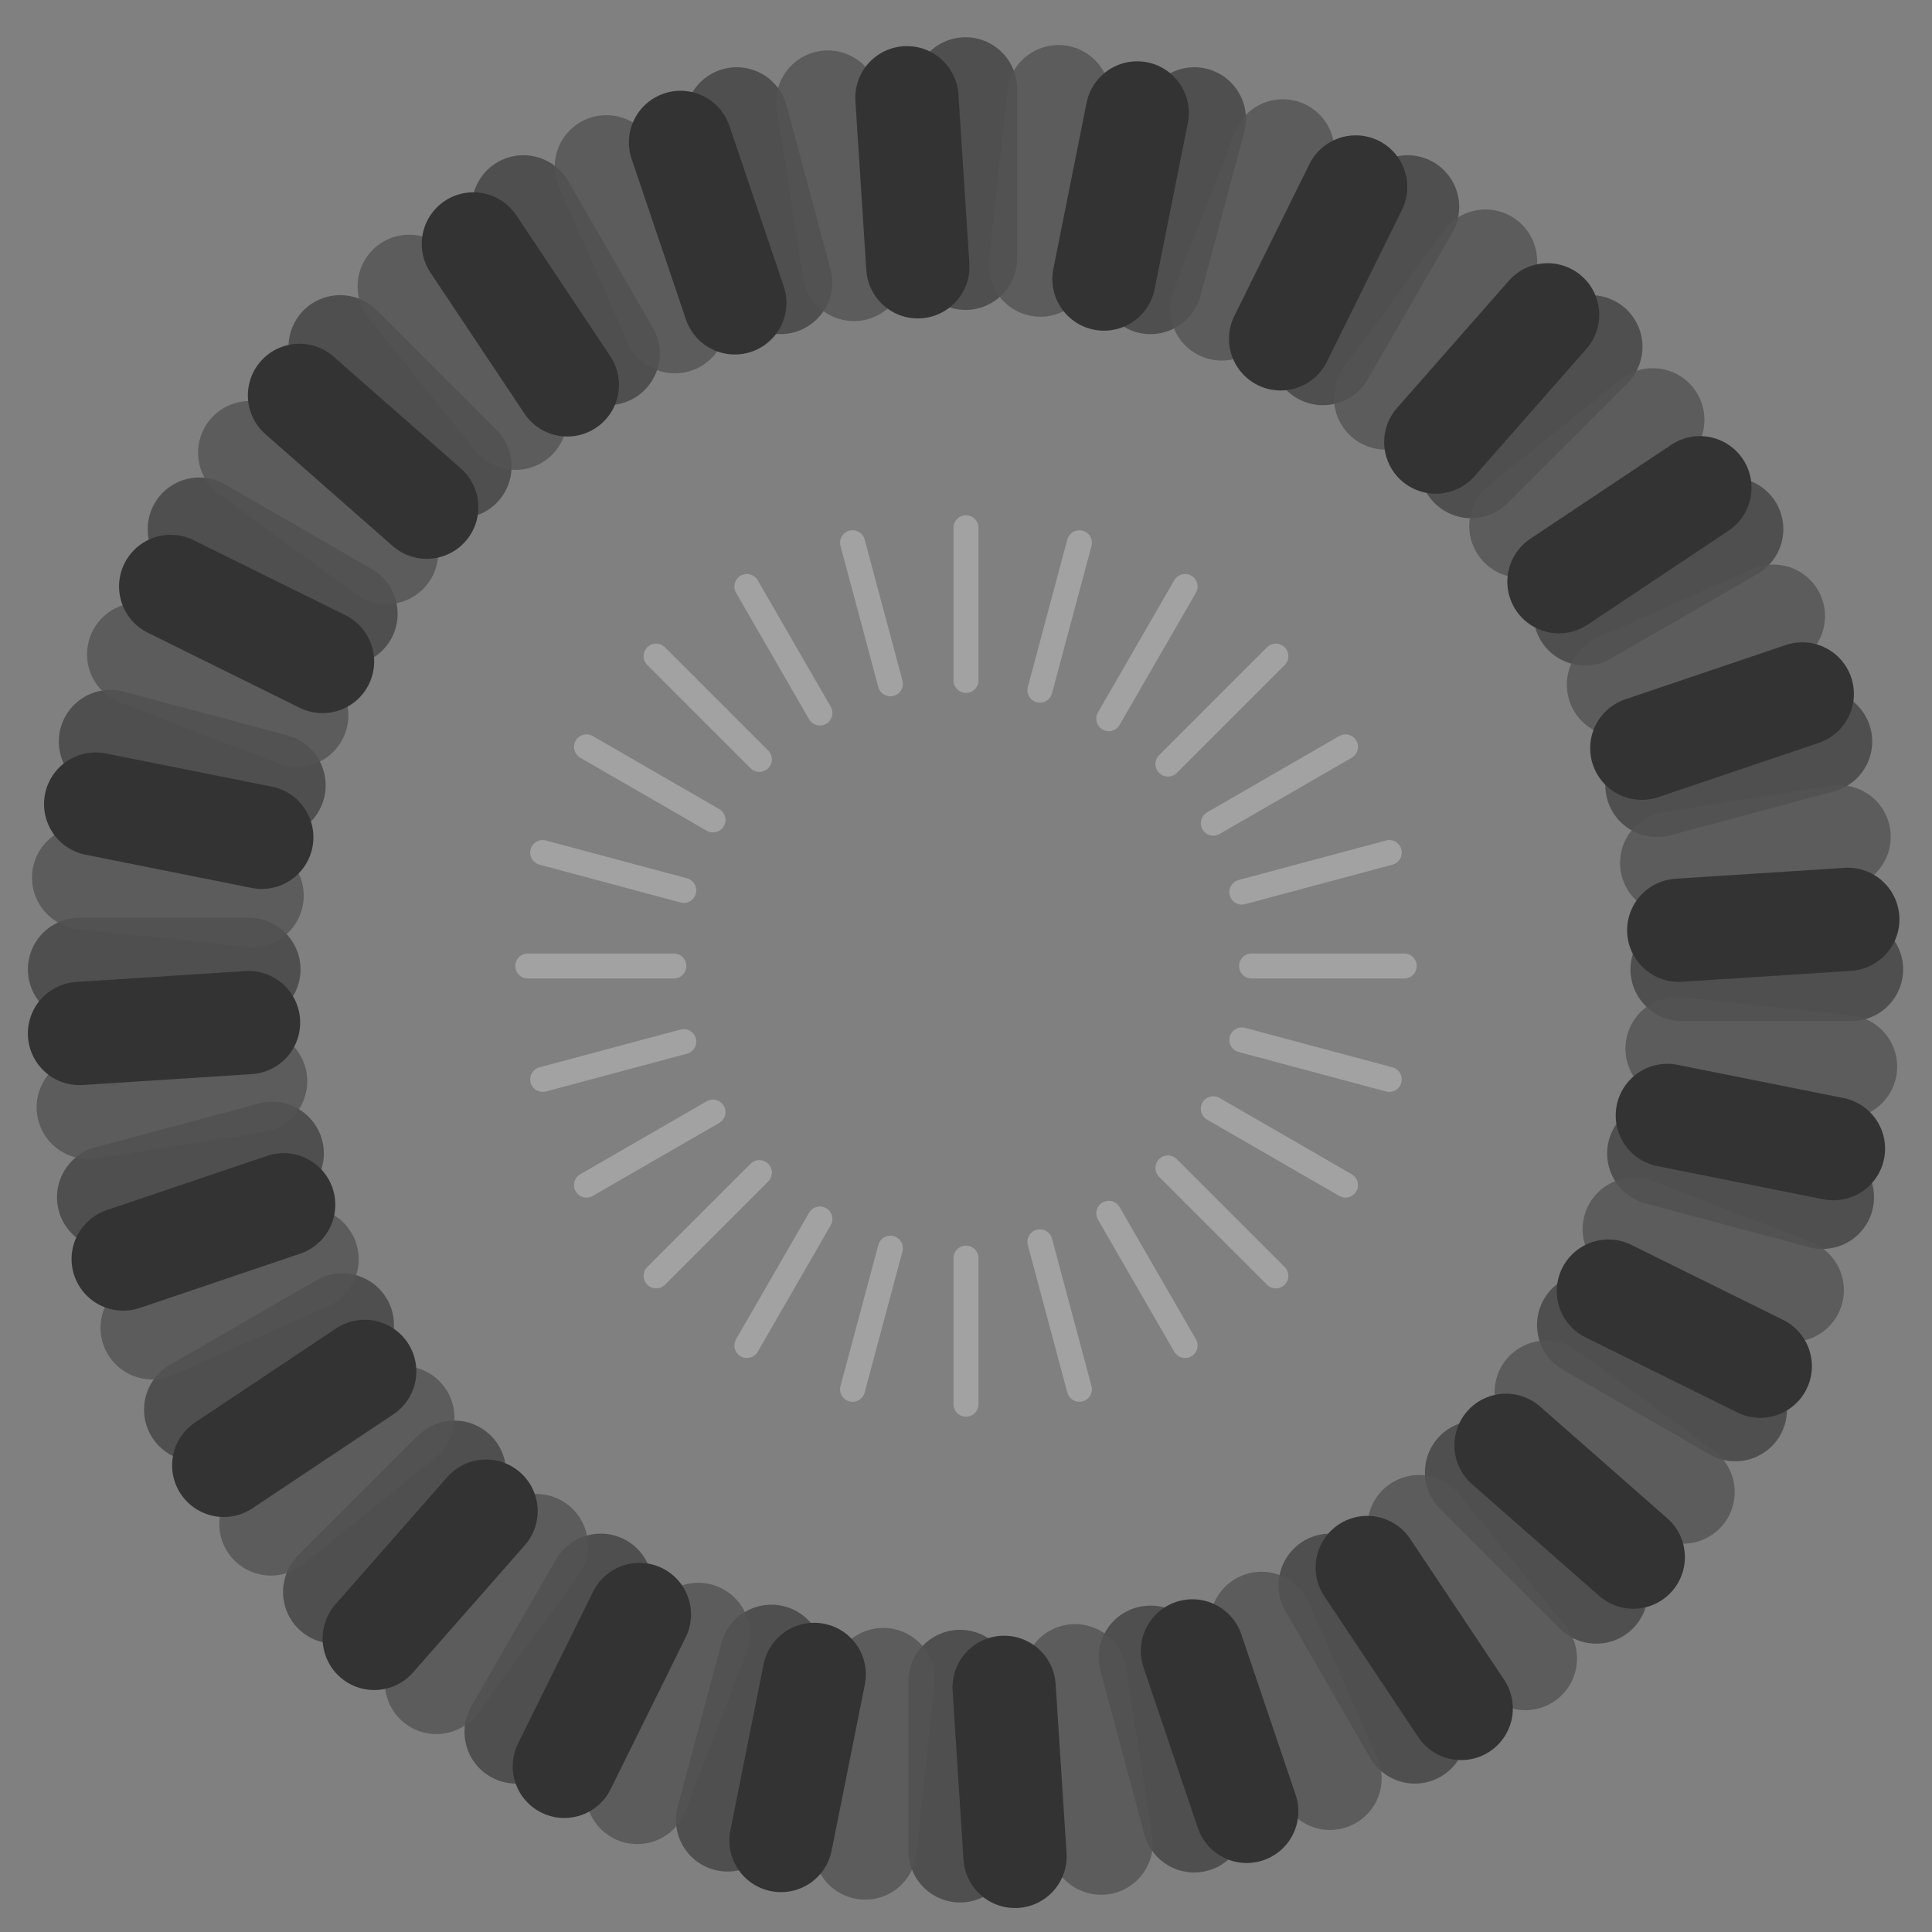 <svg xmlns="http://www.w3.org/2000/svg" xmlns:xlink="http://www.w3.org/1999/xlink" viewBox="0 0 64.64 64.64" height="68.95" width="68.95"><rect x="0" y="0" width="64.64" height="64.64" fill="#808080" stroke="none"/><g style="opacity:.6"><g style="opacity:.786;fill:#1a1a1a;stroke:#1a1a1a" transform="translate(72.573 -280.992) scale(.312)"><path style="fill:#1a1a1a;fill-rule:evenodd;stroke:#1a1a1a;stroke-width:11.073;stroke-linecap:round;stroke-linejoin:round;stroke-miterlimit:4;stroke-dasharray:none;stroke-opacity:1" d="M-129.65 1080.927v18.166" id="a"/><use height="100%" width="100%" transform="rotate(15 -129.522 1002.742)" xlink:href="#a" style="fill:#1a1a1a;stroke:#1a1a1a"/><use height="100%" width="100%" transform="rotate(30 -129.664 1003.88)" xlink:href="#a" style="fill:#1a1a1a;stroke:#1a1a1a"/><use height="100%" width="100%" transform="rotate(45 -129.68 1004.259)" xlink:href="#a" style="fill:#1a1a1a;stroke:#1a1a1a"/><use height="100%" width="100%" transform="rotate(60 -129.665 1004.445)" xlink:href="#a" style="fill:#1a1a1a;stroke:#1a1a1a"/><use height="100%" width="100%" transform="rotate(75 -129.637 1004.552)" xlink:href="#a" style="fill:#1a1a1a;stroke:#1a1a1a"/><use height="100%" width="100%" transform="rotate(90 -129.603 1004.617)" xlink:href="#a" style="fill:#1a1a1a;stroke:#1a1a1a"/><use height="100%" width="100%" transform="rotate(105 -129.566 1004.655)" xlink:href="#a" style="fill:#1a1a1a;stroke:#1a1a1a"/><use height="100%" width="100%" transform="rotate(120 -129.526 1004.674)" xlink:href="#a" style="fill:#1a1a1a;stroke:#1a1a1a"/><use height="100%" width="100%" transform="rotate(135 -129.485 1004.679)" xlink:href="#a" style="fill:#1a1a1a;stroke:#1a1a1a"/><use height="100%" width="100%" transform="rotate(150 -129.444 1004.671)" xlink:href="#a" style="fill:#1a1a1a;stroke:#1a1a1a"/><use height="100%" width="100%" transform="rotate(165 -129.402 1004.651)" xlink:href="#a" style="fill:#1a1a1a;stroke:#1a1a1a"/><use height="100%" width="100%" transform="rotate(180 -129.36 1004.62)" xlink:href="#a" style="fill:#1a1a1a;stroke:#1a1a1a"/><use height="100%" width="100%" transform="rotate(-165 -129.317 1004.575)" xlink:href="#a" style="fill:#1a1a1a;stroke:#1a1a1a"/><use height="100%" width="100%" transform="rotate(-150 -129.275 1004.516)" xlink:href="#a" style="fill:#1a1a1a;stroke:#1a1a1a"/><use height="100%" width="100%" transform="rotate(-135 -129.233 1004.439)" xlink:href="#a" style="fill:#1a1a1a;stroke:#1a1a1a"/><use height="100%" width="100%" transform="rotate(-120 -129.192 1004.34)" xlink:href="#a" style="fill:#1a1a1a;stroke:#1a1a1a"/><use height="100%" width="100%" transform="rotate(-105 -129.153 1004.21)" xlink:href="#a" style="fill:#1a1a1a;stroke:#1a1a1a"/><use height="100%" width="100%" transform="rotate(-90 -129.116 1004.036)" xlink:href="#a" style="fill:#1a1a1a;stroke:#1a1a1a"/><use height="100%" width="100%" transform="rotate(-75 -129.082 1003.796)" xlink:href="#a" style="fill:#1a1a1a;stroke:#1a1a1a"/><use height="100%" width="100%" transform="rotate(-60 -129.054 1003.44)" xlink:href="#a" style="fill:#1a1a1a;stroke:#1a1a1a"/><use height="100%" width="100%" transform="rotate(-45 -129.039 1002.858)" xlink:href="#a" style="fill:#1a1a1a;stroke:#1a1a1a"/><use height="100%" width="100%" transform="rotate(-30 -129.055 1001.714)" xlink:href="#a" style="fill:#1a1a1a;stroke:#1a1a1a"/><use height="100%" width="100%" transform="rotate(-15 -129.315 1002.132)" xlink:href="#a" style="fill:#1a1a1a;stroke:#1a1a1a"/></g><g transform="rotate(6.124 2621.582 851.028) scale(.312)" style="opacity:.794;fill:#4d4d4d;stroke:#333"><path style="fill:#4d4d4d;fill-rule:evenodd;stroke:#333;stroke-width:11.073;stroke-linecap:round;stroke-linejoin:round;stroke-miterlimit:4;stroke-dasharray:none;stroke-opacity:1" d="M-129.65 1080.927v18.166" id="b"/><use height="100%" width="100%" transform="rotate(15 -129.522 1002.742)" xlink:href="#b" style="fill:#4d4d4d;stroke:#333"/><use height="100%" width="100%" transform="rotate(30 -129.664 1003.88)" xlink:href="#b" style="fill:#4d4d4d;stroke:#333"/><use height="100%" width="100%" transform="rotate(45 -129.68 1004.259)" xlink:href="#b" style="fill:#4d4d4d;stroke:#333"/><use height="100%" width="100%" transform="rotate(60 -129.665 1004.445)" xlink:href="#b" style="fill:#4d4d4d;stroke:#333"/><use height="100%" width="100%" transform="rotate(75 -129.637 1004.552)" xlink:href="#b" style="fill:#4d4d4d;stroke:#333"/><use height="100%" width="100%" transform="rotate(90 -129.603 1004.617)" xlink:href="#b" style="fill:#4d4d4d;stroke:#333"/><use height="100%" width="100%" transform="rotate(105 -129.566 1004.655)" xlink:href="#b" style="fill:#4d4d4d;stroke:#333"/><use height="100%" width="100%" transform="rotate(120 -129.526 1004.674)" xlink:href="#b" style="fill:#4d4d4d;stroke:#333"/><use height="100%" width="100%" transform="rotate(135 -129.485 1004.679)" xlink:href="#b" style="fill:#4d4d4d;stroke:#333"/><use height="100%" width="100%" transform="rotate(150 -129.444 1004.671)" xlink:href="#b" style="fill:#4d4d4d;stroke:#333"/><use height="100%" width="100%" transform="rotate(165 -129.402 1004.651)" xlink:href="#b" style="fill:#4d4d4d;stroke:#333"/><use height="100%" width="100%" transform="rotate(180 -129.36 1004.62)" xlink:href="#b" style="fill:#4d4d4d;stroke:#333"/><use height="100%" width="100%" transform="rotate(-165 -129.317 1004.575)" xlink:href="#b" style="fill:#4d4d4d;stroke:#333"/><use height="100%" width="100%" transform="rotate(-150 -129.275 1004.516)" xlink:href="#b" style="fill:#4d4d4d;stroke:#333"/><use height="100%" width="100%" transform="rotate(-135 -129.233 1004.439)" xlink:href="#b" style="fill:#4d4d4d;stroke:#333"/><use height="100%" width="100%" transform="rotate(-120 -129.192 1004.34)" xlink:href="#b" style="fill:#4d4d4d;stroke:#333"/><use height="100%" width="100%" transform="rotate(-105 -129.153 1004.21)" xlink:href="#b" style="fill:#4d4d4d;stroke:#333"/><use height="100%" width="100%" transform="rotate(-90 -129.116 1004.036)" xlink:href="#b" style="fill:#4d4d4d;stroke:#333"/><use height="100%" width="100%" transform="rotate(-75 -129.082 1003.796)" xlink:href="#b" style="fill:#4d4d4d;stroke:#333"/><use height="100%" width="100%" transform="rotate(-60 -129.054 1003.44)" xlink:href="#b" style="fill:#4d4d4d;stroke:#333"/><use height="100%" width="100%" transform="rotate(-45 -129.039 1002.858)" xlink:href="#b" style="fill:#4d4d4d;stroke:#333"/><use height="100%" width="100%" transform="rotate(-30 -129.055 1001.714)" xlink:href="#b" style="fill:#4d4d4d;stroke:#333"/><use height="100%" width="100%" transform="rotate(-15 -129.315 1002.132)" xlink:href="#b" style="fill:#4d4d4d;stroke:#333"/></g><g transform="rotate(-3.693 -4358.366 -951.547) scale(.312)"><path style="fill:none;fill-rule:evenodd;stroke:#000;stroke-width:11.073;stroke-linecap:round;stroke-linejoin:round;stroke-miterlimit:4;stroke-dasharray:none;stroke-opacity:1" d="M-129.65 1080.927v18.166" id="c"/><use height="100%" width="100%" transform="rotate(15 -129.522 1002.742)" xlink:href="#c"/><use height="100%" width="100%" transform="rotate(30 -129.664 1003.88)" xlink:href="#c"/><use height="100%" width="100%" transform="rotate(45 -129.68 1004.259)" xlink:href="#c"/><use height="100%" width="100%" transform="rotate(60 -129.665 1004.445)" xlink:href="#c"/><use height="100%" width="100%" transform="rotate(75 -129.637 1004.552)" xlink:href="#c"/><use height="100%" width="100%" transform="rotate(90 -129.603 1004.617)" xlink:href="#c"/><use height="100%" width="100%" transform="rotate(105 -129.566 1004.655)" xlink:href="#c"/><use height="100%" width="100%" transform="rotate(120 -129.526 1004.674)" xlink:href="#c"/><use height="100%" width="100%" transform="rotate(135 -129.485 1004.679)" xlink:href="#c"/><use height="100%" width="100%" transform="rotate(150 -129.444 1004.671)" xlink:href="#c"/><use height="100%" width="100%" transform="rotate(165 -129.402 1004.651)" xlink:href="#c"/><use height="100%" width="100%" transform="rotate(180 -129.36 1004.62)" xlink:href="#c"/><use height="100%" width="100%" transform="rotate(-165 -129.317 1004.575)" xlink:href="#c"/><use height="100%" width="100%" transform="rotate(-150 -129.275 1004.516)" xlink:href="#c"/><use height="100%" width="100%" transform="rotate(-135 -129.233 1004.439)" xlink:href="#c"/><use height="100%" width="100%" transform="rotate(-120 -129.192 1004.34)" xlink:href="#c"/><use height="100%" width="100%" transform="rotate(-105 -129.153 1004.21)" xlink:href="#c"/><use height="100%" width="100%" transform="rotate(-90 -129.116 1004.036)" xlink:href="#c"/><use height="100%" width="100%" transform="rotate(-75 -129.082 1003.796)" xlink:href="#c"/><use height="100%" width="100%" transform="rotate(-60 -129.054 1003.44)" xlink:href="#c"/><use height="100%" width="100%" transform="rotate(-45 -129.039 1002.858)" xlink:href="#c"/><use height="100%" width="100%" transform="rotate(-30 -129.055 1001.714)" xlink:href="#c"/><use height="100%" width="100%" transform="rotate(-15 -129.315 1002.132)" xlink:href="#c"/></g></g><g style="stroke:#fff;stroke-opacity:.269"><path style="fill:none;fill-rule:evenodd;stroke:#fff;stroke-width:.837px;stroke-linecap:round;stroke-linejoin:round;stroke-opacity:.269" d="M897.143-388.013v5.106m0 19.33v4.886m3.794-28.822-1.321 4.932m-5.003 18.671-1.265 4.72m11.125-26.859-2.553 4.422m-9.665 16.74-2.443 4.232m17.698-23.064-3.61 3.61m-13.67 13.67-3.454 3.454m23.064-17.698-4.422 2.553m-16.74 9.666-4.232 2.442m26.858-11.125-4.932 1.322m-18.671 5.003-4.72 1.264m28.823-3.794h-5.106m-19.33 0h-4.886m28.822 3.794-4.932-1.321m-18.672-5.003-4.719-1.265m26.859 11.125-4.422-2.553m-16.74-9.665-4.232-2.443m23.064 17.698-3.61-3.61m-13.67-13.67-3.454-3.454m17.697 23.064-2.553-4.422m-9.665-16.74-2.443-4.232m11.125 26.859-1.321-4.933m-5.003-18.671-1.265-4.72" transform="translate(-864.823 405.672)"/></g></svg>